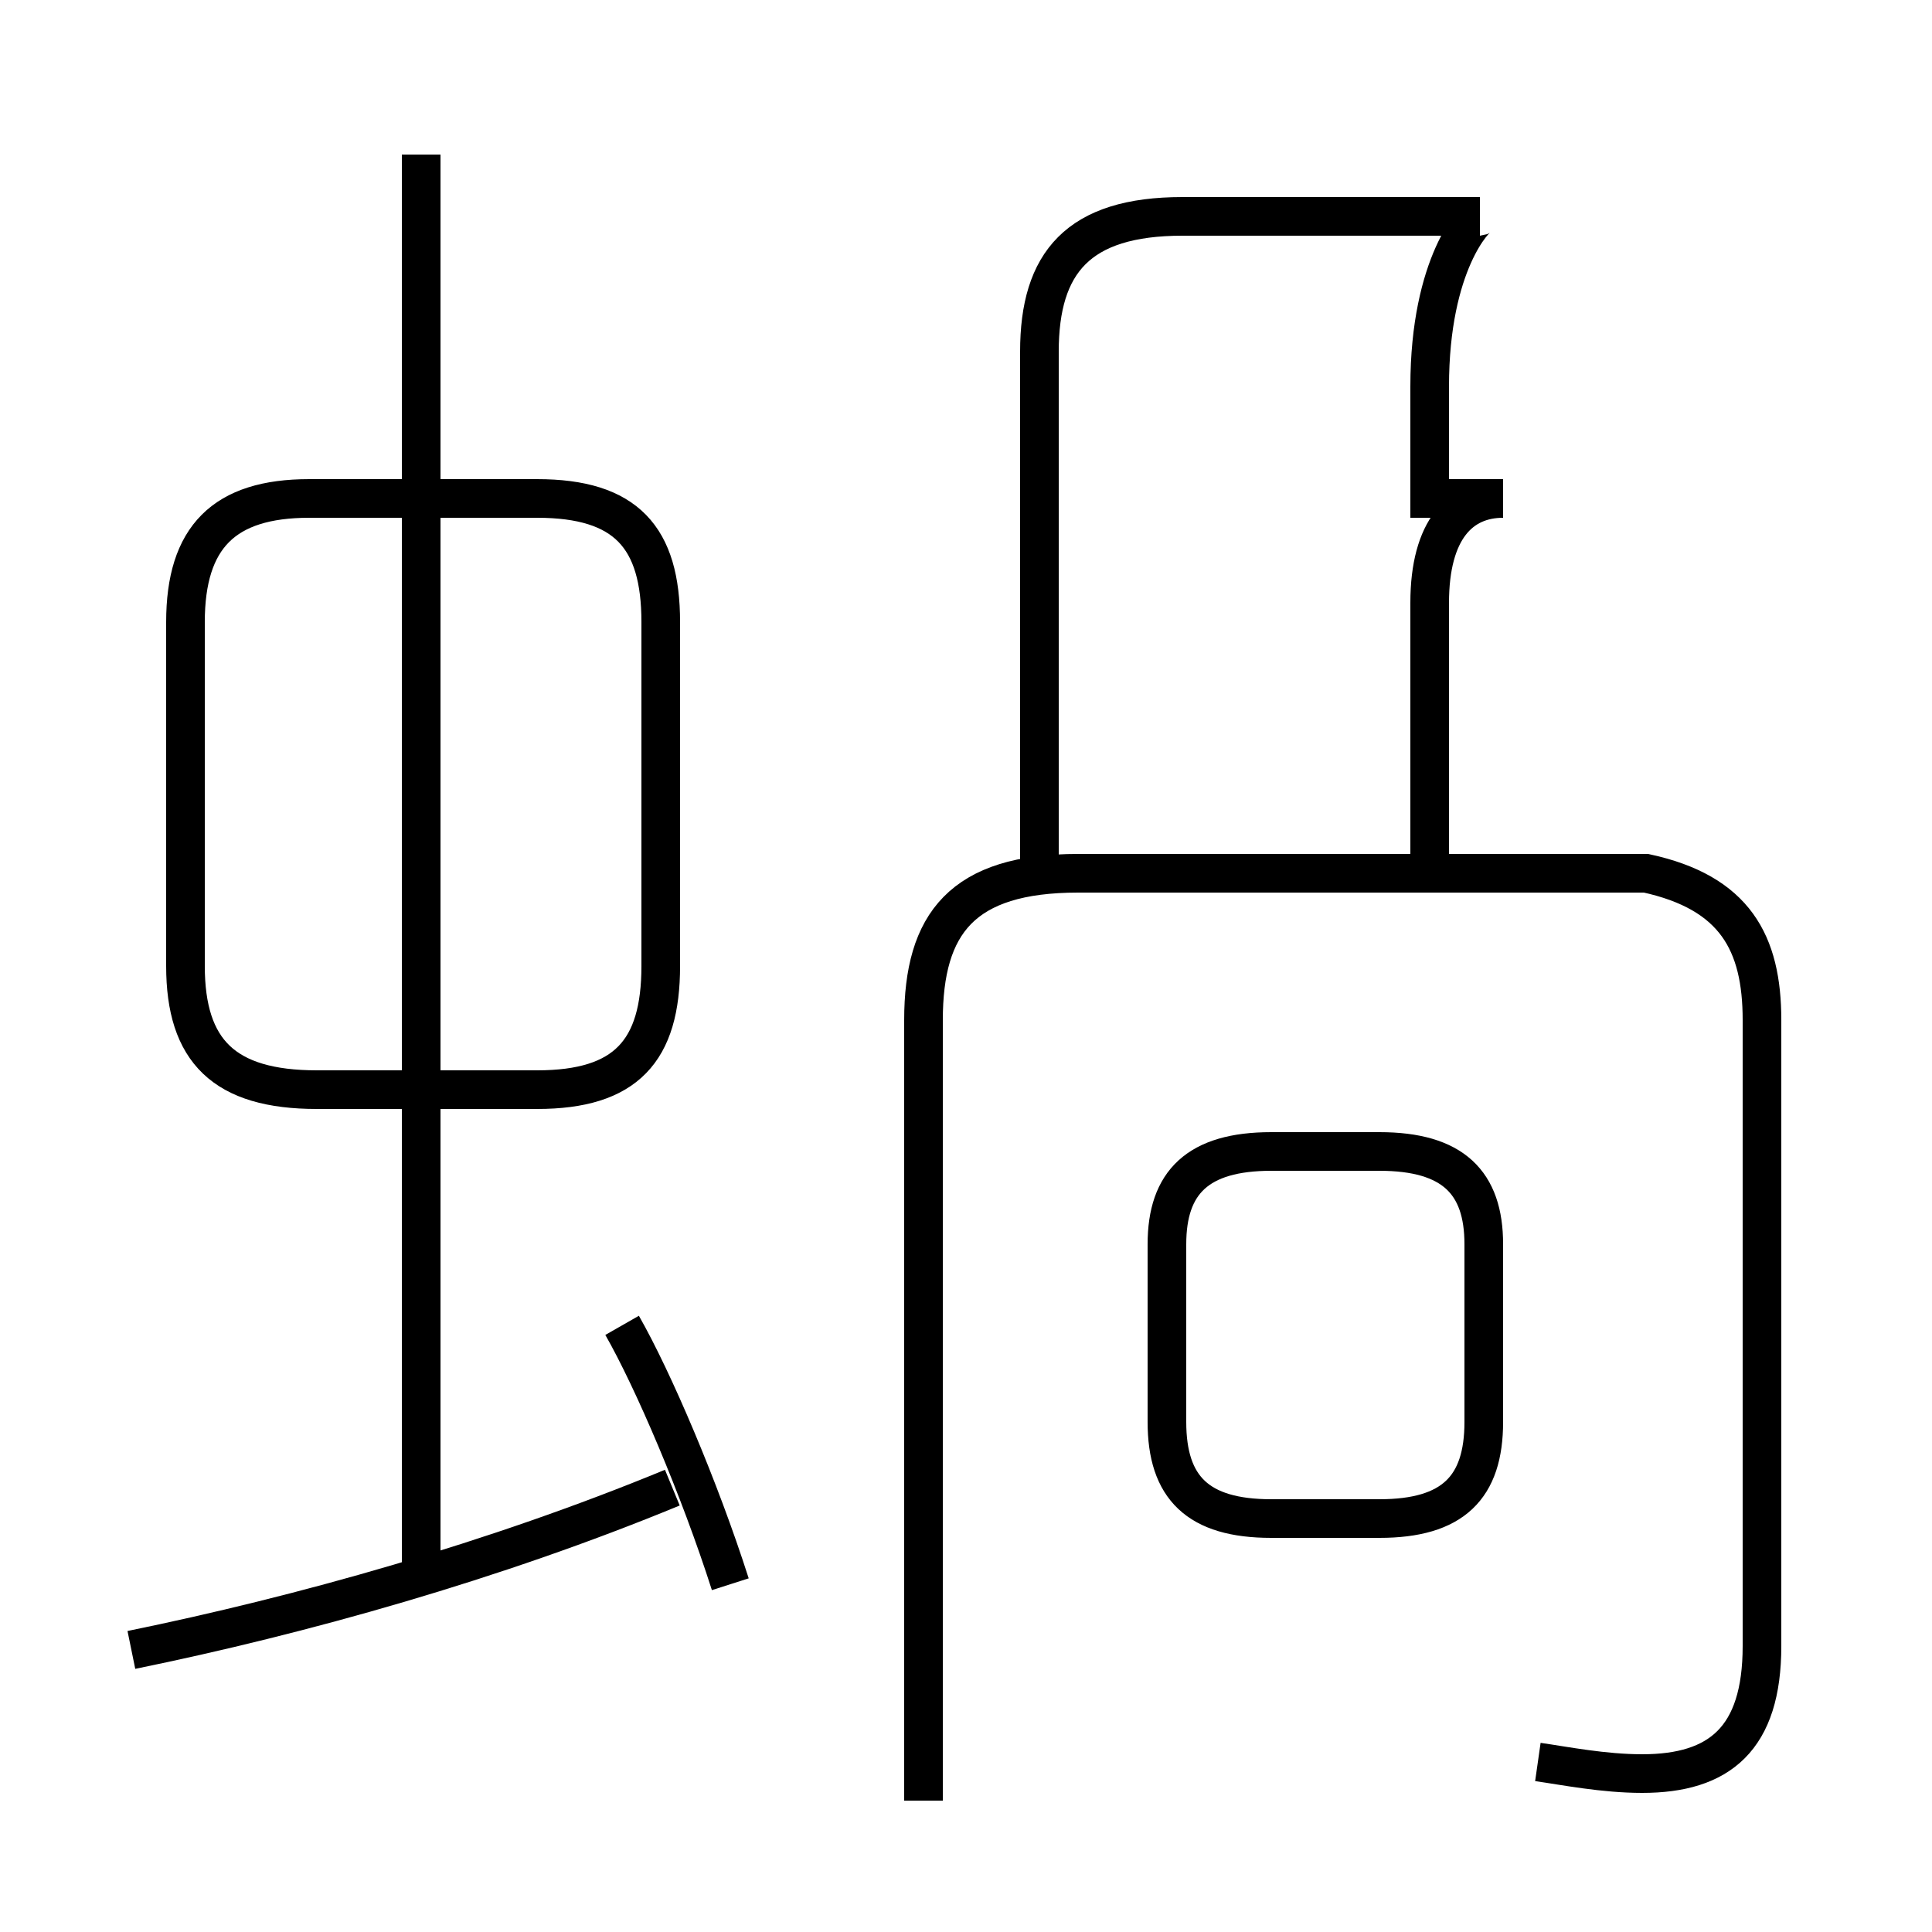 <?xml version='1.0' encoding='utf8'?>
<svg viewBox="0.0 -6.0 50.0 50.0" version="1.1" xmlns="http://www.w3.org/2000/svg">
<rect x="0.0" y="-6.0" width="50.0" height="50.0" fill="#808080" stroke="none"/>
<rect x="-1000" y="-1000" width="2000" height="2000" stroke="white" fill="white"/>
<g style="fill:white;stroke:#000000;  stroke-width:1">
<path d="M 39.8 1.6 C 40.5 1.7 41.5 1.9 42.5 1.9 C 44.5 1.9 45.6 1.0 45.6 -1.4 L 45.6 -17.6 C 45.6 -19.6 44.9 -20.9 42.6 -21.4 L 27.9 -21.4 C 24.9 -21.4 23.9 -20.1 23.9 -17.6 L 23.9 2.6 M 3.4 -1.3 C 7.8 -2.2 12.8 -3.6 17.4 -5.5 M 18.9 -3.0 C 18.1 -5.5 16.9 -8.3 16.1 -9.7 M 10.9 -3.2 L 10.9 -40.0 M 8.2 -15.8 L 13.9 -15.8 C 16.2 -15.8 17.1 -16.8 17.1 -19.0 L 17.1 -27.9 C 17.1 -30.1 16.2 -31.1 13.9 -31.1 L 8.0 -31.1 C 5.8 -31.1 4.8 -30.1 4.8 -27.9 L 4.8 -19.0 C 4.8 -16.8 5.8 -15.8 8.2 -15.8 Z M 32.9 -4.7 L 35.7 -4.7 C 37.6 -4.7 38.4 -5.5 38.4 -7.2 L 38.4 -11.8 C 38.4 -13.4 37.6 -14.2 35.7 -14.2 L 32.9 -14.2 C 31.0 -14.2 30.2 -13.4 30.2 -11.8 L 30.2 -7.2 C 30.2 -5.5 31.0 -4.7 32.9 -4.7 Z M 37.0 -21.1 L 37.0 -28.4 C 37.0 -30.3 37.8 -31.1 38.9 -31.1 L 37.0 -31.1 L 37.0 -34.0 C 37.0 -37.2 38.2 -38.4 38.3 -38.4 L 30.6 -38.4 C 27.9 -38.4 26.9 -37.2 26.9 -34.9 L 26.9 -21.1" transform="translate(0.0 38.0)" />
</g>
</svg>